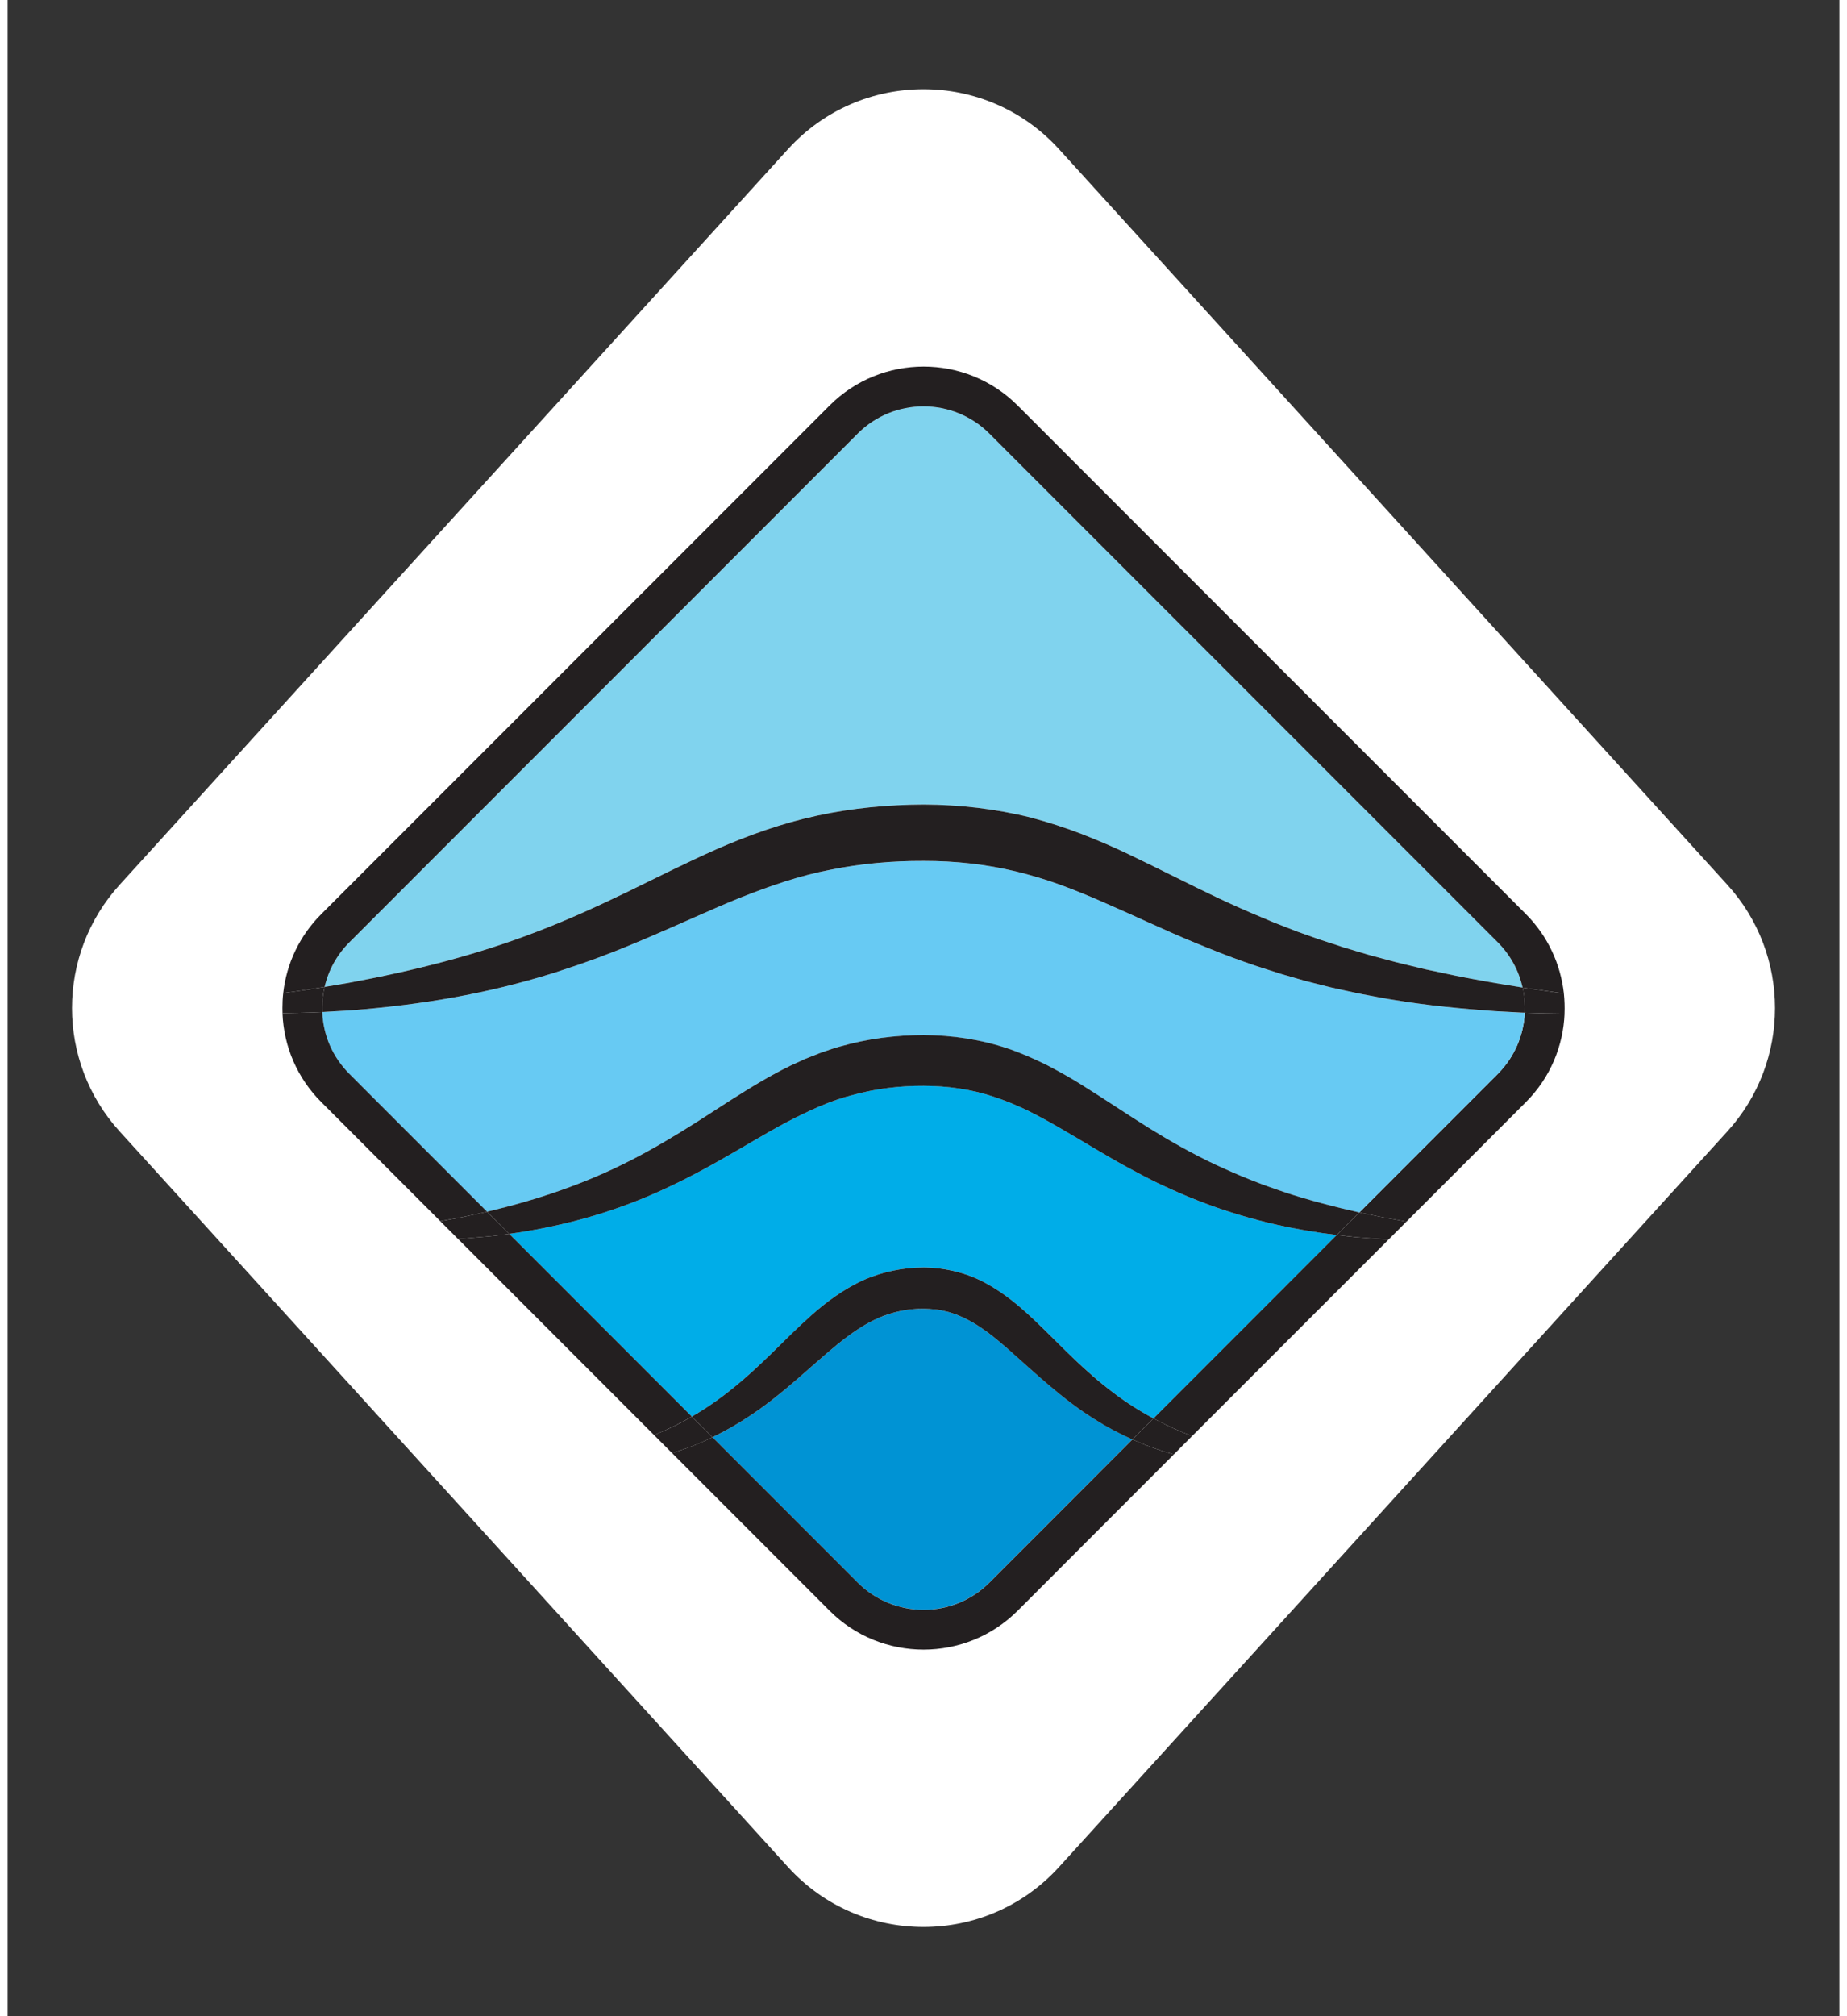 <svg data-v-531ceb9b="" width="40" height="44" viewBox="0 0 40 44" fill="none" xmlns="http://www.w3.org/2000/svg" style="width: 44px; height: 48px;">
<rect x="0" y="0" width="40" height="44" fill="#333333" stroke="none"/>
<path d="M2.446 19.309L17.04 3.256C18.627 1.51 21.373 1.51 22.96 3.256L37.554 19.309C38.941 20.835 38.941 23.165 37.554 24.691L22.96 40.744C21.373 42.49 18.627 42.49 17.04 40.744L2.446 24.691C1.059 23.165 1.059 20.835 2.446 19.309Z" fill="white"></path><g clip-path="url(#clip0_24_33)">
<path d="M6.871 22.086C6.87 22.058 6.869 22.029 6.869 22.001C6.869 21.843 6.887 21.688 6.922 21.538C6.735 21.57 6.547 21.6 6.359 21.625C6.246 21.641 6.132 21.659 6.018 21.674C6.006 21.781 6.001 21.89 6.001 22C6.001 22.038 6.001 22.075 6.003 22.111C6.138 22.109 6.273 22.105 6.407 22.102C6.562 22.1 6.716 22.094 6.871 22.086Z" fill="#231F20"></path>
<path d="M33.131 22.101C33.107 22.587 32.91 23.067 32.539 23.438L29.518 26.459C29.791 26.517 30.064 26.576 30.341 26.621C30.41 26.633 30.479 26.646 30.547 26.659L33.154 24.052C33.69 23.517 33.971 22.822 33.999 22.12C33.866 22.119 33.732 22.117 33.599 22.114C33.443 22.11 33.286 22.107 33.131 22.101Z" fill="#231F20"></path>
<path d="M33.642 21.633C33.462 21.605 33.282 21.585 33.102 21.556L33.083 21.553C33.124 21.733 33.139 21.917 33.13 22.101C33.286 22.107 33.442 22.11 33.597 22.114C33.731 22.117 33.864 22.119 33.998 22.12C34.004 21.974 33.999 21.827 33.984 21.681C33.869 21.667 33.756 21.651 33.642 21.633Z" fill="#231F20"></path>
<path d="M29.518 26.459L29.025 26.952C29.16 26.968 29.294 26.984 29.429 26.998C29.673 27.015 29.914 27.038 30.158 27.048L30.547 26.659C30.478 26.646 30.41 26.633 30.341 26.621C30.063 26.576 29.791 26.516 29.518 26.459Z" fill="#231F20"></path>
<path d="M32.486 22.067C31.744 22.016 31.001 21.945 30.263 21.82C30.078 21.793 29.895 21.756 29.711 21.722C29.526 21.689 29.344 21.648 29.161 21.607L28.885 21.546L28.612 21.477L28.339 21.409L28.068 21.331L27.798 21.252L27.531 21.167L27.263 21.081L26.997 20.988C26.643 20.865 26.297 20.726 25.953 20.585C25.267 20.303 24.606 19.984 23.957 19.703C23.631 19.561 23.311 19.429 22.988 19.311C22.666 19.194 22.342 19.098 22.016 19.017C21.362 18.86 20.691 18.788 20.004 18.789C19.311 18.785 18.628 18.848 17.963 18.983C17.295 19.109 16.65 19.333 15.999 19.59C15.348 19.853 14.697 20.161 14.016 20.449C13.847 20.521 13.678 20.593 13.504 20.662C13.333 20.733 13.16 20.801 12.985 20.867C12.812 20.934 12.633 20.993 12.458 21.057C12.281 21.118 12.101 21.174 11.924 21.233C11.208 21.458 10.476 21.636 9.739 21.768C9.002 21.901 8.26 21.989 7.519 22.049C7.302 22.06 7.086 22.075 6.87 22.087C6.891 22.598 7.1 23.075 7.464 23.439L10.469 26.445C10.474 26.443 10.479 26.442 10.483 26.441C11.574 26.184 12.626 25.827 13.603 25.324C14.093 25.076 14.564 24.792 15.037 24.494C15.508 24.192 15.985 23.874 16.496 23.575C16.755 23.428 17.019 23.284 17.301 23.162L17.405 23.115L17.512 23.071L17.727 22.986L17.947 22.91L18.058 22.873L18.17 22.841C18.768 22.669 19.394 22.591 20.003 22.589C20.623 22.592 21.259 22.687 21.855 22.888C22.151 22.99 22.435 23.116 22.708 23.252C22.976 23.393 23.24 23.539 23.485 23.696C23.982 24.007 24.447 24.321 24.918 24.616L25.272 24.831C25.392 24.899 25.511 24.969 25.631 25.035C25.872 25.169 26.114 25.295 26.363 25.411C26.611 25.528 26.863 25.639 27.119 25.741C27.248 25.788 27.375 25.843 27.506 25.887L27.898 26.024C28.424 26.196 28.964 26.337 29.512 26.46L29.516 26.461L32.537 23.44C32.907 23.069 33.105 22.589 33.129 22.102C33.099 22.102 33.069 22.1 33.04 22.099L32.484 22.069L32.486 22.067Z" fill="#67CAF3"></path>
<path d="M21.44 9.463C20.647 8.67 19.357 8.67 18.564 9.463L7.465 20.562C7.192 20.834 7.006 21.172 6.922 21.538C7.093 21.509 7.262 21.48 7.433 21.452C8.856 21.189 10.248 20.84 11.567 20.329C12.227 20.076 12.869 19.784 13.511 19.475C14.153 19.164 14.801 18.834 15.487 18.53C16.175 18.229 16.91 17.964 17.678 17.8C18.444 17.634 19.231 17.561 20.004 17.558C20.785 17.561 21.582 17.651 22.348 17.843C22.728 17.945 23.102 18.065 23.461 18.203C23.818 18.344 24.168 18.492 24.501 18.653C25.171 18.973 25.807 19.301 26.448 19.605C26.769 19.754 27.09 19.899 27.417 20.033L27.661 20.136L27.908 20.232L28.155 20.328L28.405 20.417L28.655 20.505L28.908 20.587L29.161 20.671L29.416 20.747C29.587 20.797 29.756 20.851 29.93 20.894C30.104 20.937 30.274 20.99 30.449 21.03L30.972 21.156L31.499 21.267C31.675 21.308 31.854 21.338 32.031 21.372C32.209 21.404 32.386 21.44 32.566 21.468L33.083 21.553C33.002 21.19 32.821 20.845 32.539 20.562L21.44 9.463Z" fill="#80D3EE"></path>
<path d="M26.021 26.212C25.746 26.105 25.475 25.987 25.209 25.862C25.075 25.8 24.946 25.731 24.814 25.666L24.427 25.459C23.915 25.18 23.428 24.871 22.948 24.598C22.707 24.459 22.471 24.332 22.232 24.215C21.993 24.103 21.754 24.004 21.511 23.926C21.026 23.769 20.523 23.697 20.004 23.696C19.478 23.693 18.963 23.758 18.466 23.892C17.967 24.018 17.489 24.241 17.007 24.491C16.526 24.748 16.045 25.045 15.54 25.328C15.037 25.614 14.513 25.883 13.97 26.111C13 26.521 11.979 26.785 10.954 26.926L14.943 30.915C15.253 30.736 15.547 30.532 15.825 30.307C16.123 30.067 16.405 29.805 16.687 29.532C16.969 29.255 17.254 28.97 17.568 28.69C17.882 28.412 18.241 28.146 18.658 27.95C19.078 27.759 19.551 27.66 20.007 27.66C20.473 27.663 20.962 27.78 21.365 28.006C21.773 28.228 22.106 28.513 22.407 28.796C22.709 29.081 22.985 29.365 23.266 29.635C23.548 29.903 23.833 30.158 24.138 30.388C24.417 30.599 24.712 30.789 25.022 30.956L29.026 26.952C28.584 26.897 28.144 26.824 27.707 26.726C27.136 26.596 26.572 26.426 26.022 26.212L26.021 26.212Z" fill="#00ADE8"></path>
<path d="M21.833 29.43C21.687 29.303 21.543 29.183 21.396 29.073C21.249 28.968 21.102 28.867 20.951 28.794L20.895 28.765C20.875 28.755 20.856 28.748 20.837 28.74L20.723 28.69C20.645 28.667 20.57 28.633 20.491 28.62C20.334 28.576 20.17 28.568 20.005 28.561C19.66 28.559 19.333 28.628 19.022 28.76C18.709 28.896 18.413 29.103 18.118 29.341C17.53 29.823 16.941 30.413 16.241 30.877C15.971 31.059 15.687 31.224 15.392 31.365L18.563 34.535C19.357 35.328 20.646 35.329 21.439 34.535L24.561 31.413C24.276 31.285 23.999 31.137 23.735 30.971C23.019 30.527 22.413 29.938 21.833 29.428V29.43Z" fill="#0093D4"></path>
<path d="M9.867 26.574L10.074 26.53C10.206 26.501 10.339 26.475 10.47 26.444L7.465 23.438C7.1 23.074 6.891 22.597 6.871 22.086C6.716 22.094 6.561 22.1 6.407 22.102C6.272 22.105 6.137 22.109 6.002 22.111C6.03 22.845 6.328 23.53 6.85 24.052L9.448 26.65L9.66 26.611L9.867 26.574Z" fill="#231F20"></path>
<path d="M10.954 26.927C10.828 26.945 10.701 26.961 10.576 26.975C10.432 26.991 10.287 27 10.143 27.013L9.927 27.031L9.833 27.035L14.116 31.318C14.403 31.203 14.677 31.068 14.942 30.915L10.954 26.927Z" fill="#231F20"></path>
<path d="M6.922 21.538C7.006 21.172 7.191 20.835 7.465 20.562L18.563 9.463C19.356 8.67 20.646 8.67 21.439 9.463L32.538 20.562C32.82 20.844 33.002 21.189 33.083 21.552L33.102 21.555C33.282 21.585 33.462 21.605 33.642 21.632C33.756 21.65 33.869 21.666 33.984 21.681C33.914 21.047 33.637 20.432 33.152 19.946L22.055 8.849C20.923 7.717 19.081 7.717 17.95 8.849L6.85 19.948C6.379 20.419 6.09 21.022 6.018 21.674C6.131 21.659 6.245 21.641 6.359 21.625C6.547 21.599 6.735 21.569 6.922 21.538Z" fill="#231F20"></path>
<path d="M29.025 26.951L25.022 30.955C25.292 31.101 25.574 31.23 25.865 31.34L30.158 27.048C29.914 27.038 29.673 27.015 29.429 26.998C29.294 26.984 29.16 26.968 29.025 26.951Z" fill="#231F20"></path>
<path d="M21.44 34.537C20.647 35.331 19.358 35.33 18.564 34.537L15.393 31.366C15.309 31.406 15.224 31.445 15.139 31.481C14.933 31.57 14.722 31.646 14.508 31.71L17.95 35.152C18.516 35.718 19.259 36 20.002 36C20.745 36 21.489 35.717 22.055 35.152L25.465 31.741C25.159 31.655 24.855 31.546 24.562 31.414L21.44 34.537Z" fill="#231F20"></path>
<path d="M32.031 21.372C31.854 21.338 31.675 21.308 31.499 21.267L30.972 21.156L30.449 21.03C30.274 20.99 30.103 20.937 29.93 20.894C29.756 20.851 29.587 20.797 29.416 20.747L29.161 20.671L28.908 20.587L28.655 20.505L28.405 20.417L28.155 20.328L27.908 20.232L27.661 20.136L27.417 20.033C27.091 19.899 26.769 19.754 26.448 19.605C25.807 19.301 25.171 18.973 24.501 18.653C24.168 18.492 23.818 18.343 23.461 18.203C23.102 18.065 22.729 17.945 22.348 17.843C21.582 17.651 20.785 17.561 20.004 17.558C19.231 17.561 18.444 17.634 17.678 17.8C16.91 17.965 16.175 18.229 15.487 18.53C14.801 18.834 14.152 19.164 13.511 19.475C12.868 19.785 12.227 20.077 11.567 20.329C10.249 20.84 8.856 21.189 7.433 21.452C7.262 21.48 7.093 21.51 6.922 21.538C6.887 21.688 6.869 21.842 6.869 22.001C6.869 22.03 6.87 22.058 6.871 22.086C7.087 22.075 7.303 22.059 7.519 22.048C8.261 21.988 9.003 21.901 9.74 21.767C10.477 21.635 11.208 21.457 11.925 21.233C12.102 21.174 12.282 21.117 12.459 21.056C12.634 20.992 12.813 20.934 12.986 20.866C13.161 20.8 13.335 20.733 13.505 20.662C13.678 20.592 13.847 20.52 14.017 20.448C14.697 20.16 15.349 19.853 16 19.59C16.65 19.333 17.296 19.109 17.964 18.982C18.628 18.847 19.311 18.785 20.005 18.788C20.692 18.787 21.363 18.86 22.016 19.017C22.343 19.097 22.667 19.193 22.989 19.31C23.312 19.428 23.632 19.56 23.957 19.703C24.607 19.984 25.267 20.303 25.954 20.584C26.297 20.725 26.644 20.864 26.998 20.988L27.264 21.08L27.531 21.166L27.799 21.252L28.069 21.33L28.339 21.408L28.613 21.477L28.886 21.546L29.162 21.607C29.345 21.647 29.527 21.688 29.712 21.721C29.896 21.755 30.079 21.793 30.264 21.82C31.002 21.944 31.745 22.014 32.486 22.067L33.042 22.097C33.072 22.098 33.102 22.099 33.131 22.1C33.139 21.916 33.125 21.732 33.084 21.552L32.566 21.467C32.386 21.439 32.209 21.404 32.031 21.372Z" fill="#231F20"></path>
<path d="M27.899 26.023L27.507 25.886C27.376 25.842 27.25 25.787 27.12 25.739C26.864 25.637 26.613 25.526 26.364 25.41C26.116 25.294 25.872 25.166 25.633 25.034C25.512 24.968 25.393 24.898 25.274 24.829L24.919 24.614C24.449 24.32 23.983 24.005 23.487 23.695C23.24 23.538 22.978 23.392 22.709 23.251C22.436 23.115 22.153 22.989 21.856 22.887C21.261 22.685 20.624 22.591 20.005 22.588C19.394 22.589 18.77 22.668 18.171 22.84L18.059 22.872L17.948 22.909L17.728 22.985L17.514 23.07L17.406 23.113L17.302 23.161C17.02 23.283 16.757 23.427 16.498 23.574C15.986 23.873 15.509 24.191 15.039 24.492C14.566 24.791 14.094 25.074 13.604 25.323C12.628 25.825 11.575 26.183 10.485 26.439C10.48 26.441 10.476 26.442 10.471 26.443L10.954 26.927C11.979 26.785 13 26.522 13.97 26.112C14.513 25.884 15.037 25.614 15.54 25.329C16.045 25.046 16.526 24.748 17.007 24.492C17.489 24.241 17.967 24.018 18.466 23.893C18.964 23.758 19.478 23.694 20.004 23.697C20.523 23.698 21.026 23.769 21.511 23.927C21.754 24.004 21.993 24.104 22.232 24.215C22.471 24.332 22.707 24.46 22.948 24.599C23.427 24.872 23.915 25.181 24.427 25.46L24.814 25.667C24.946 25.732 25.075 25.802 25.209 25.862C25.475 25.987 25.747 26.106 26.021 26.212C26.571 26.426 27.136 26.596 27.706 26.726C28.143 26.825 28.584 26.898 29.025 26.952L29.518 26.459C29.518 26.459 29.515 26.459 29.514 26.459C28.966 26.336 28.425 26.195 27.899 26.023Z" fill="#231F20"></path>
<path d="M10.143 27.013C10.287 27 10.432 26.991 10.576 26.975C10.701 26.961 10.828 26.945 10.954 26.927L10.47 26.444C10.339 26.476 10.206 26.501 10.074 26.53L9.867 26.574L9.66 26.612L9.448 26.651L9.833 27.036L9.927 27.032L10.143 27.013Z" fill="#231F20"></path>
<path d="M23.265 29.635C22.984 29.365 22.709 29.081 22.407 28.796C22.106 28.513 21.773 28.228 21.365 28.006C20.961 27.781 20.471 27.664 20.006 27.66C19.55 27.66 19.077 27.759 18.657 27.95C18.241 28.146 17.881 28.413 17.567 28.69C17.252 28.97 16.968 29.255 16.686 29.532C16.404 29.806 16.123 30.068 15.824 30.307C15.546 30.532 15.252 30.736 14.942 30.915L15.392 31.365C15.687 31.223 15.971 31.059 16.241 30.877C16.941 30.413 17.529 29.823 18.118 29.341C18.413 29.103 18.709 28.896 19.022 28.76C19.333 28.627 19.661 28.558 20.005 28.561C20.17 28.567 20.334 28.575 20.491 28.62C20.57 28.633 20.645 28.667 20.723 28.69L20.837 28.74C20.856 28.748 20.875 28.755 20.895 28.765L20.951 28.794C21.102 28.867 21.249 28.968 21.396 29.073C21.543 29.183 21.687 29.303 21.833 29.43C22.413 29.94 23.02 30.528 23.735 30.972C23.999 31.14 24.276 31.287 24.561 31.414L25.022 30.955C24.711 30.788 24.415 30.599 24.137 30.387C23.832 30.158 23.547 29.904 23.265 29.635Z" fill="#231F20"></path>
<path d="M15.392 31.366L14.942 30.916C14.678 31.069 14.403 31.203 14.116 31.318L14.508 31.71C14.721 31.646 14.933 31.571 15.138 31.482C15.223 31.445 15.309 31.407 15.392 31.366Z" fill="#231F20"></path>
<path d="M24.562 31.414C24.855 31.546 25.157 31.655 25.465 31.741L25.865 31.34C25.574 31.23 25.292 31.101 25.022 30.955L24.562 31.414Z" fill="#231F20"></path></g><defs><clipPath id="clip0_24_33"><rect width="28" height="28" fill="white" transform="translate(6 8)"></rect></clipPath></defs></svg>